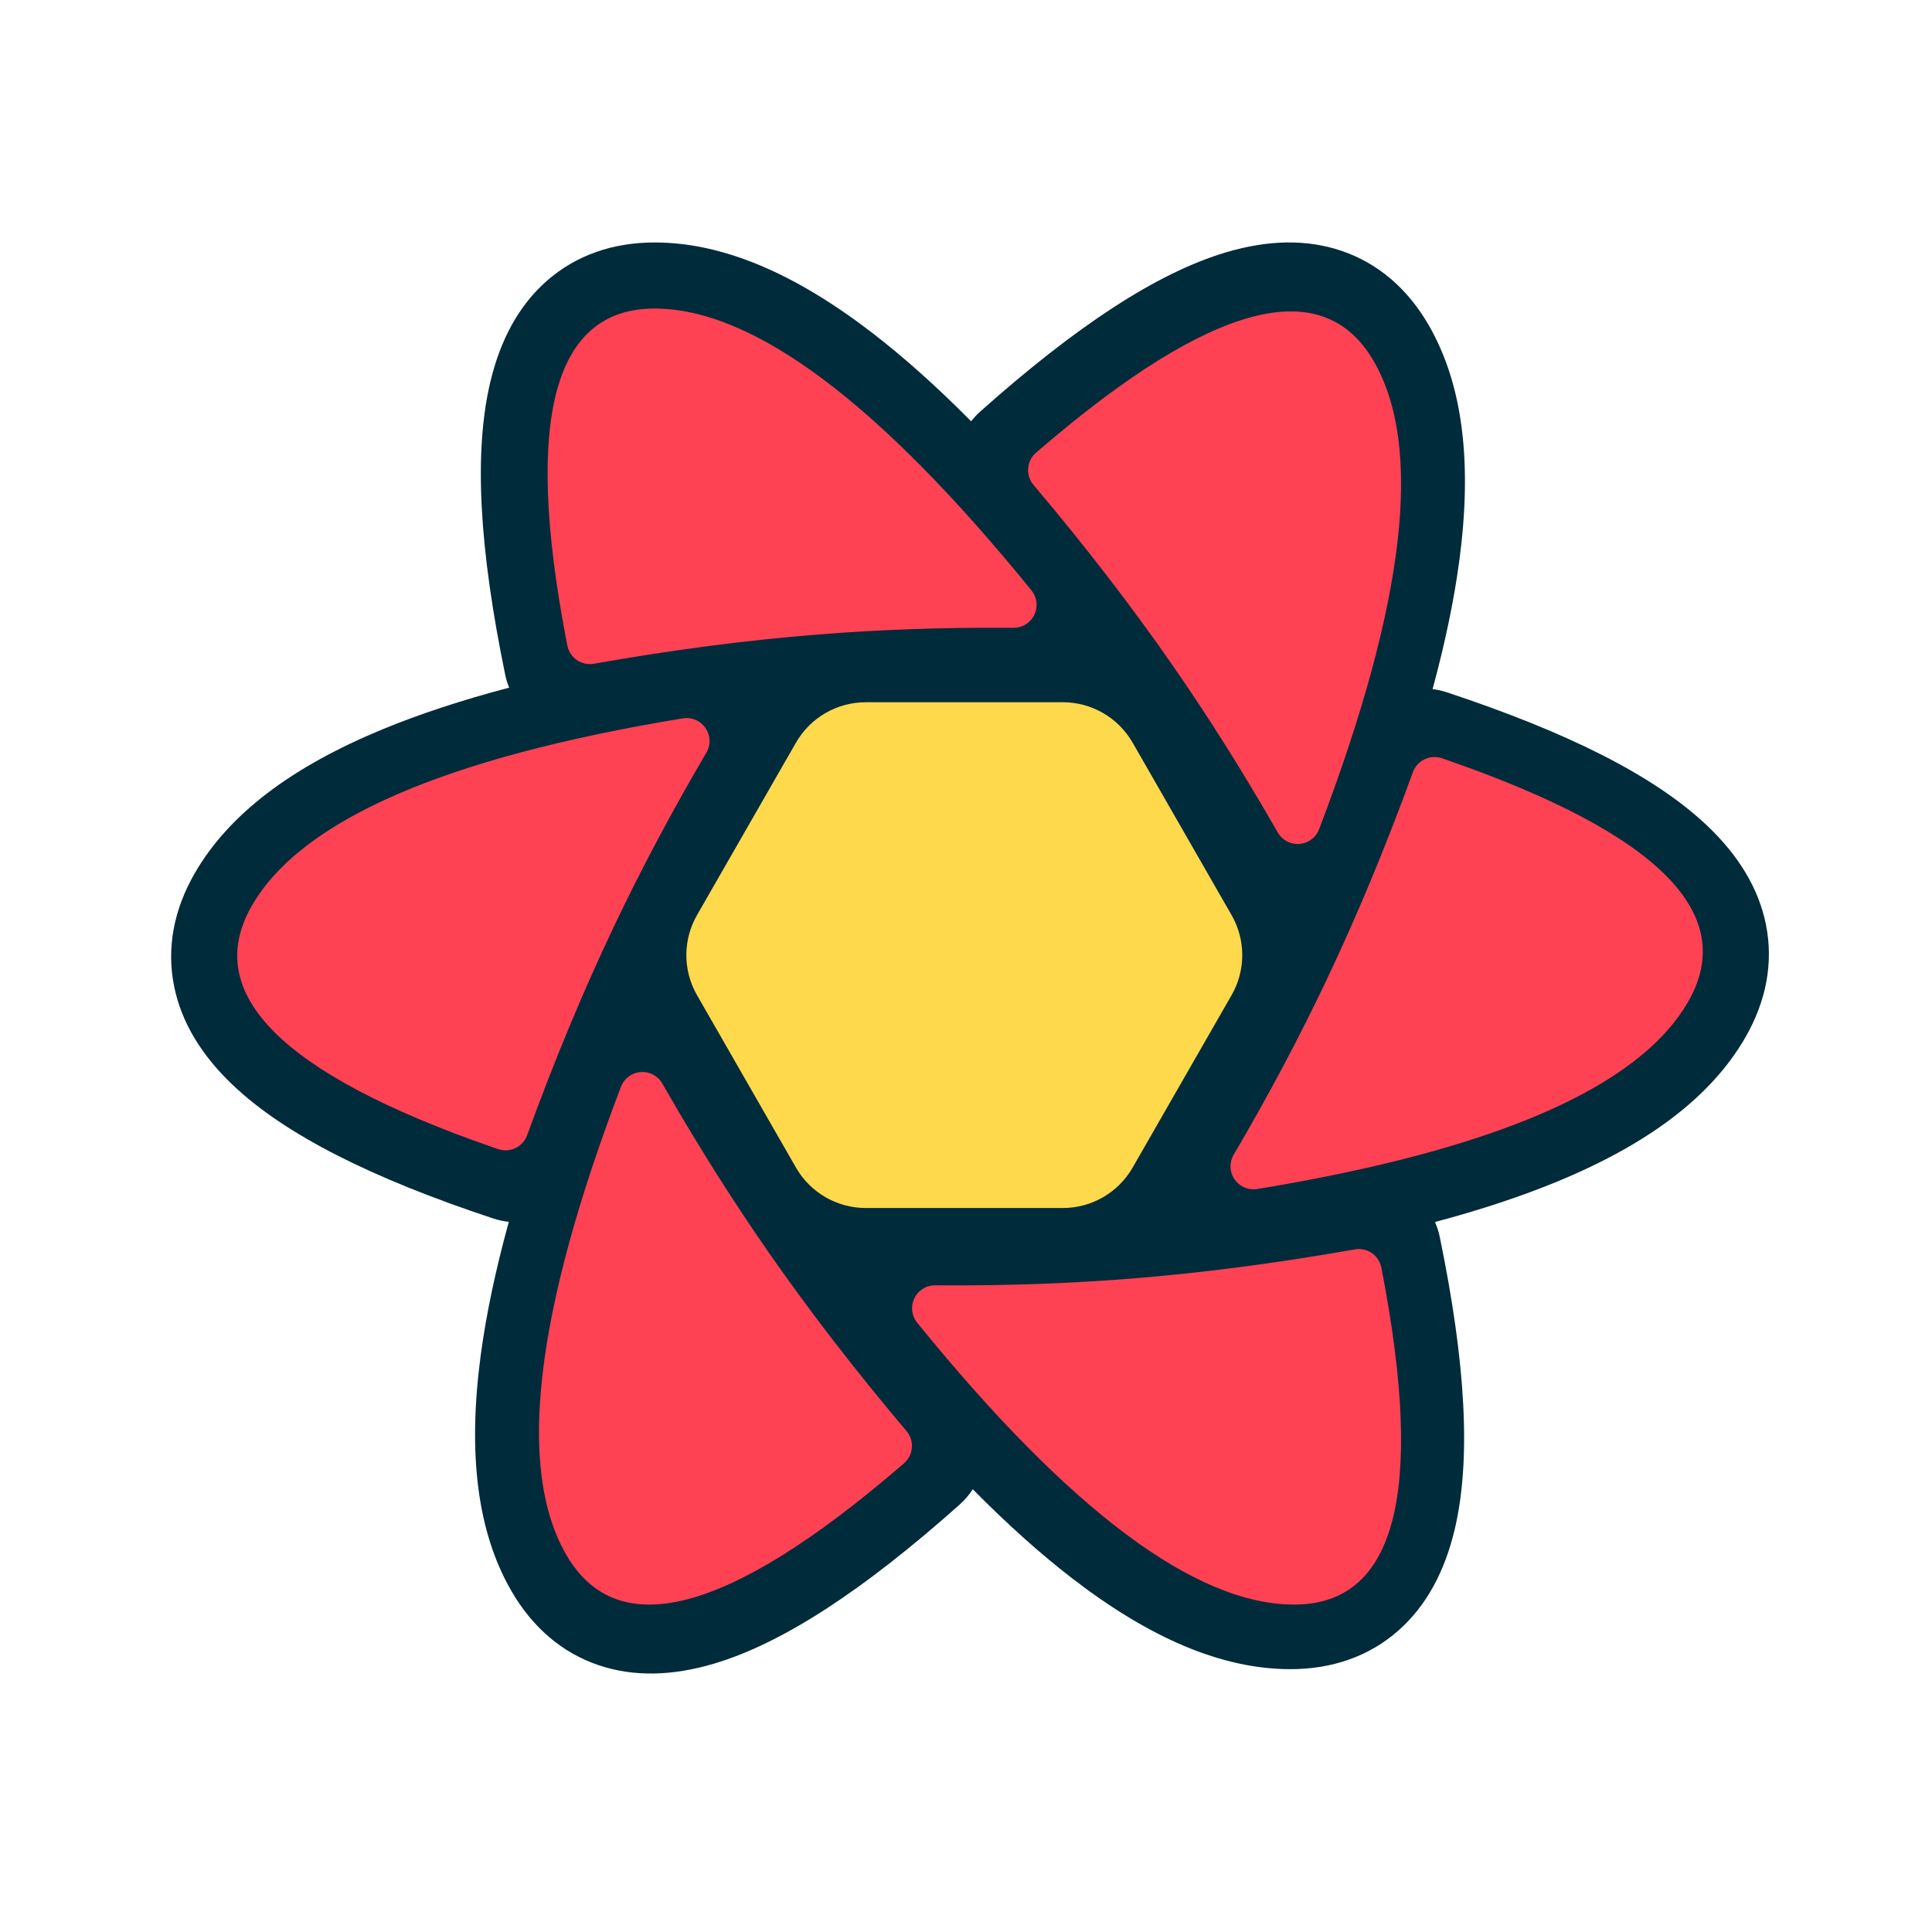 <?xml version="1.0" encoding="UTF-8" standalone="no"?>
<svg
   width="256"
   height="256"
   viewBox="0 0 256 256"
   version="1.1"
   preserveAspectRatio="xMidYMid"
   id="svg23"
   sodipodi:docname="tanstack-query.svg"
   inkscape:version="1.1 (c4e8f9e, 2021-05-24)"
   xmlns:inkscape="http://www.inkscape.org/namespaces/inkscape"
   xmlns:sodipodi="http://sodipodi.sourceforge.net/DTD/sodipodi-0.dtd"
   xmlns="http://www.w3.org/2000/svg"
   xmlns:svg="http://www.w3.org/2000/svg"
   xmlns:rdf="http://www.w3.org/1999/02/22-rdf-syntax-ns#"
   xmlns:cc="http://creativecommons.org/ns#"
   xmlns:dc="http://purl.org/dc/elements/1.1/">
  <defs
     id="defs27" />
  <sodipodi:namedview
     id="namedview25"
     pagecolor="#ffffff"
     bordercolor="#666666"
     borderopacity="1.0"
     inkscape:pageshadow="2"
     inkscape:pageopacity="0.0"
     inkscape:pagecheckerboard="0"
     showgrid="false"
     height="256px"
     inkscape:zoom="1.6908706"
     inkscape:cx="165.89087"
     inkscape:cy="148.73994"
     inkscape:window-width="1312"
     inkscape:window-height="987"
     inkscape:window-x="0"
     inkscape:window-y="25"
     inkscape:window-maximized="0"
     inkscape:current-layer="svg23" />
  <title
     id="title9">React Query</title>
  <g
     id="g21"
     transform="matrix(0.827,0,0,0.827,22.677,32.126)">
    <path
       d="m 157.98,142.487 -4.91,8.527 c -1.479,2.569 -4.218,4.152 -7.182,4.152 h -37.617 c -2.964,0 -5.703,-1.583 -7.182,-4.152 l -4.911,-8.527 z m 13.747,-23.87 -8.658,15.034 H 91.089 l -8.658,-15.034 z m -8.34,-23.342 8.354,14.506 H 82.417 L 90.771,95.275 Z M 145.888,73.209 c 2.964,0 5.703,1.583 7.182,4.152 l 5.229,9.078 H 95.86 l 5.229,-9.078 c 1.479,-2.569 4.218,-4.152 7.182,-4.152 z"
       fill="#00435b"
       id="path11" />
    <path
       d="m 53.523,69.252 c -4.167,-20.206 -5.061,-35.704 -2.368,-46.957 1.602,-6.693 4.531,-12.153 8.984,-16.092 4.702,-4.159 10.646,-6.2 17.325,-6.2 11.019,0 22.602,5.025 34.981,14.57 5.049,3.893 10.289,8.586 15.732,14.081 0.433,-0.558 0.923,-1.084 1.468,-1.57 15.386,-13.711 28.34,-22.23 39.42,-25.515 6.588,-1.953 12.773,-2.139 18.406,-0.244 5.946,2.001 10.683,6.137 14.025,11.93 5.516,9.561 6.971,22.124 4.914,37.637 -0.838,6.323 -2.271,13.211 -4.296,20.673 0.764,0.092 1.53,0.262 2.288,0.513 19.522,6.469 33.345,13.426 41.715,21.377 4.979,4.73 8.231,9.997 9.406,15.826 1.241,6.153 0.031,12.325 -3.308,18.114 -5.506,9.547 -15.629,17.077 -30.052,23.041 -5.791,2.395 -12.343,4.564 -19.664,6.514 0.334,0.754 0.593,1.555 0.766,2.395 4.167,20.206 5.061,35.704 2.368,46.957 -1.602,6.693 -4.531,12.153 -8.984,16.092 -4.702,4.159 -10.646,6.2 -17.325,6.2 -11.019,0 -22.602,-5.025 -34.981,-14.57 -5.103,-3.935 -10.401,-8.686 -15.906,-14.257 -0.566,0.886 -1.262,1.709 -2.084,2.442 -15.386,13.711 -28.34,22.23 -39.42,25.515 -6.588,1.953 -12.773,2.139 -18.406,0.244 -5.946,-2.001 -10.683,-6.137 -14.025,-11.93 -5.516,-9.561 -6.971,-22.124 -4.914,-37.637 0.869,-6.552 2.376,-13.709 4.518,-21.485 -0.837,-0.085 -1.678,-0.262 -2.51,-0.537 C 32.076,149.911 18.252,142.954 9.883,135.003 4.904,130.273 1.652,125.007 0.476,119.177 -0.764,113.024 0.446,106.852 3.784,101.063 9.29,91.516 19.413,83.986 33.836,78.022 39.799,75.556 46.57,73.33 54.156,71.334 53.886,70.673 53.672,69.977 53.523,69.252 Z"
       fill="#002b3b"
       id="path13" />
    <path
       d="m 189.647,161.333 c 1.941,-0.344 3.801,0.9 4.234,2.81 l 0.024,0.113 0.207,1.074 c 6.71,35.277 1.983,52.915 -14.18,52.915 -15.814,0 -35.945,-15.051 -60.393,-45.152 -0.54,-0.665 -0.832,-1.498 -0.824,-2.354 0.018,-1.996 1.619,-3.607 3.601,-3.65 l 0.115,-7.4e-4 1.287,0.009 c 10.288,0.056 20.289,-0.303 30.004,-1.076 11.468,-0.913 23.443,-2.475 35.924,-4.687 z M 78.646,134.667 l 0.062,0.105 0.646,1.127 c 5.177,9 10.57,17.542 16.181,25.627 6.607,9.521 14.037,19.159 22.29,28.914 1.277,1.509 1.131,3.749 -0.309,5.082 l -0.094,0.084 -0.83,0.715 c -27.306,23.397 -45.054,28.068 -53.243,14.012 -8.016,-13.758 -5.11,-38.774 8.719,-75.047 0.304,-0.797 0.875,-1.464 1.616,-1.887 1.731,-0.988 3.927,-0.418 4.963,1.269 z M 203.503,82.613 l 0.112,0.036 1.028,0.355 c 33.705,11.725 46.51,24.609 38.416,38.654 -7.916,13.737 -30.93,23.738 -69.041,30.004 -0.85,0.14 -1.722,-0.023 -2.464,-0.459 -1.754,-1.031 -2.34,-3.288 -1.309,-5.042 5.459,-9.285 10.375,-18.524 14.749,-27.717 4.961,-10.425 9.616,-21.616 13.966,-33.571 0.659,-1.813 2.597,-2.797 4.432,-2.294 z M 84.446,76.71 c 1.754,1.031 2.34,3.288 1.309,5.042 -5.459,9.285 -10.375,18.524 -14.749,27.717 -4.961,10.425 -9.616,21.616 -13.966,33.571 -0.673,1.85 -2.676,2.837 -4.544,2.261 l -0.112,-0.036 -1.028,-0.355 C 17.652,133.185 4.847,120.3 12.941,106.255 20.857,92.518 43.871,82.517 81.982,76.251 c 0.85,-0.14 1.722,0.023 2.464,0.459 z M 192.652,18.962 c 8.016,13.758 5.11,38.774 -8.719,75.047 -0.304,0.797 -0.875,1.464 -1.616,1.887 -1.731,0.988 -3.927,0.418 -4.963,-1.269 l -0.062,-0.105 -0.646,-1.127 c -5.177,-9 -10.57,-17.542 -16.181,-25.627 -6.607,-9.521 -14.037,-19.159 -22.29,-28.914 -1.277,-1.509 -1.131,-3.749 0.309,-5.082 l 0.094,-0.084 0.83,-0.715 C 166.715,9.578 184.463,4.907 192.652,18.962 Z M 77.449,10.59 c 15.814,0 35.945,15.051 60.393,45.152 0.54,0.665 0.832,1.498 0.824,2.354 -0.018,1.996 -1.619,3.607 -3.601,3.65 l -0.115,7.48e-4 -1.287,-0.009 c -10.288,-0.056 -20.289,0.303 -30.004,1.076 -11.468,0.913 -23.443,2.475 -35.924,4.687 -1.941,0.344 -3.801,-0.9 -4.234,-2.81 L 63.476,64.579 63.269,63.505 C 56.559,28.228 61.286,10.59 77.449,10.59 Z"
       fill="#ff4154"
       id="path15" />
    <g
       transform="translate(80.576,73.669)"
       fill="#ffd94c"
       id="g19">
      <path
         d="m 30.719,0 h 31.576 c 4.618,0 8.883,2.47 11.182,6.475 L 89.331,34.101 c 2.281,3.974 2.281,8.86 0,12.834 L 73.476,74.561 c -2.299,4.005 -6.564,6.475 -11.182,6.475 H 30.719 c -4.618,0 -8.883,-2.47 -11.182,-6.475 L 3.683,46.935 c -2.281,-3.974 -2.281,-8.86 0,-12.834 L 19.537,6.475 C 21.836,2.47 26.101,0 30.719,0 Z m 26.763,8.338 c 4.62,0 8.887,2.472 11.185,6.481 l 11.056,19.288 c 2.276,3.971 2.276,8.851 0,12.822 L 68.667,66.217 c -2.298,4.008 -6.565,6.481 -11.185,6.481 H 35.531 c -4.62,0 -8.887,-2.472 -11.185,-6.481 L 13.291,46.929 c -2.276,-3.971 -2.276,-8.851 0,-12.822 L 24.347,14.819 C 26.644,10.811 30.911,8.338 35.531,8.338 Z M 52.295,17.458 H 40.719 c -4.616,0 -8.879,2.467 -11.178,6.469 v 0 l -5.842,10.168 c -2.285,3.977 -2.285,8.868 0,12.845 v 0 l 5.842,10.168 c 2.299,4.002 6.563,6.469 11.178,6.469 v 0 h 11.577 c 4.616,0 8.879,-2.467 11.178,-6.469 v 0 l 5.842,-10.168 c 2.285,-3.977 2.285,-8.868 0,-12.845 v 0 L 63.474,23.927 C 61.174,19.925 56.911,17.458 52.295,17.458 Z m -4.995,8.729 c 4.612,0 8.873,2.464 11.173,6.461 l 0.828,1.439 c 2.291,3.981 2.291,8.881 0,12.862 l -0.828,1.439 c -2.301,3.997 -6.561,6.461 -11.173,6.461 h -1.588 c -4.612,0 -8.873,-2.464 -11.173,-6.461 l -0.828,-1.439 c -2.291,-3.981 -2.291,-8.881 0,-12.862 l 0.828,-1.439 c 2.301,-3.997 6.561,-6.461 11.173,-6.461 z m -0.792,8.599 c -2.053,0 -3.946,1.092 -4.971,2.866 -1.025,1.773 -1.025,3.959 0,5.732 1.025,1.774 2.918,2.866 4.967,2.866 v 0 c 2.053,0 3.946,-1.092 4.971,-2.866 1.025,-1.773 1.025,-3.959 0,-5.732 -1.025,-1.774 -2.918,-2.866 -4.967,-2.866 z M 0,40.518 h 10.321"
         id="path17" />
    </g>
  </g>
</svg>
